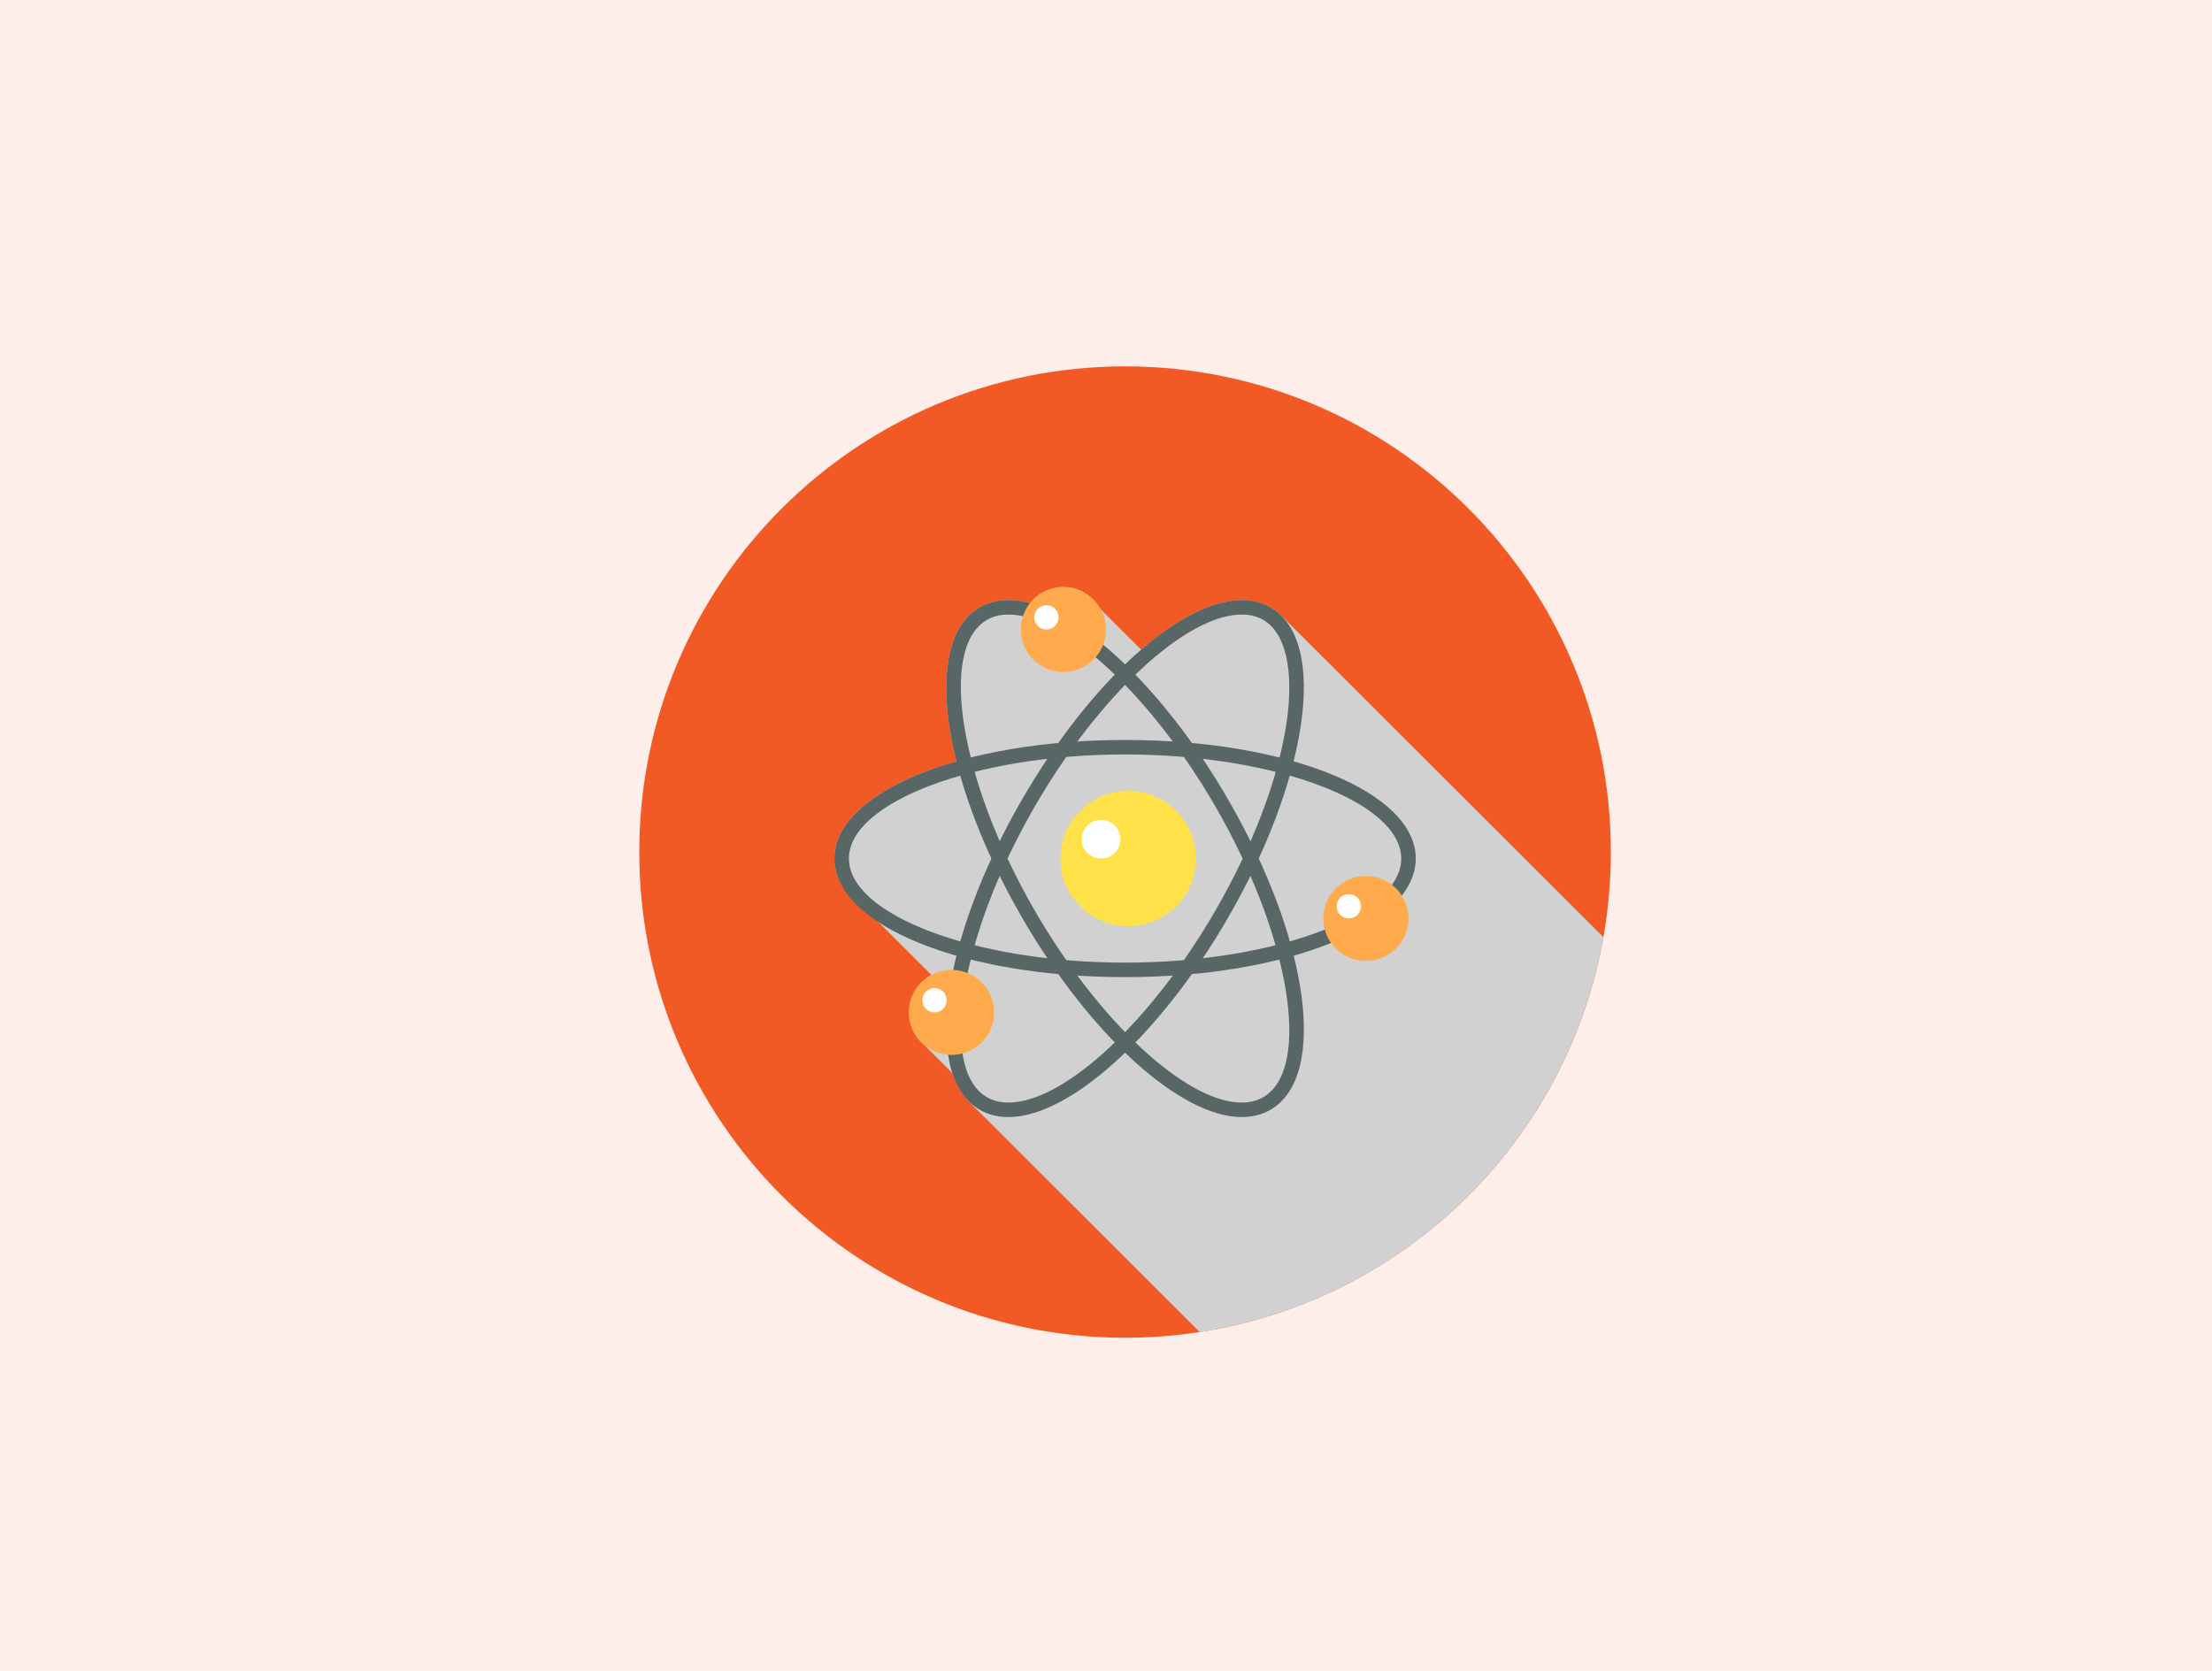 <?xml version="1.0" encoding="UTF-8" standalone="no"?> <!-- Generator: Gravit.io --> <svg xmlns="http://www.w3.org/2000/svg" xmlns:xlink="http://www.w3.org/1999/xlink" style="isolation:isolate" viewBox="462.564 504.888 136.6 103.2" width="136.6pt" height="103.2pt"><g><path d=" M 599.164 608.088 L 462.564 608.088 L 462.564 504.888 L 599.164 504.888 L 599.164 608.088 Z " fill="rgb(254,238,233)"></path><g><path d=" M 562.042 557.518 C 562.042 574.086 548.61 587.518 532.042 587.518 C 515.474 587.518 502.042 574.086 502.042 557.518 C 502.042 540.95 515.474 527.518 532.042 527.518 C 548.61 527.518 562.042 540.95 562.042 557.518 Z " fill="rgb(241,90,36)"></path><g style="mix-blend-mode:multiply;"><path d=" M 561.582 562.778 L 541.632 542.856 L 541.63 542.857 C 541.443 542.68 541.239 542.528 541.018 542.4 C 540.875 542.317 540.726 542.25 540.572 542.19 C 540.167 542.033 539.725 541.951 539.248 541.951 C 537.462 541.951 535.28 543.075 533.035 545.018 L 529.464 541.454 C 529.097 541.258 528.678 541.148 528.233 541.148 C 527.399 541.148 526.657 541.537 526.176 542.141 C 525.71 542.017 525.262 541.951 524.836 541.951 C 524.179 541.951 523.584 542.101 523.067 542.4 C 520.889 543.655 520.476 547.293 521.63 551.918 C 517.041 553.231 514.092 555.408 514.092 557.919 C 514.092 558.493 514.253 559.049 514.546 559.582 L 516.807 561.838 L 520.082 565.108 C 519.258 565.551 518.697 566.422 518.697 567.422 C 518.697 568.203 519.04 568.904 519.583 569.383 L 521.382 571.179 C 521.608 571.873 521.939 572.45 522.375 572.894 L 522.369 572.901 L 523.084 573.615 L 536.651 587.165 C 549.311 585.213 559.358 575.346 561.582 562.778 Z " fill="rgb(209,209,209)"></path></g><path d=" M 532.042 551.489 C 522.798 551.489 514.988 554.433 514.988 557.919 C 514.988 561.404 522.798 564.347 532.042 564.347 C 541.286 564.347 549.096 561.404 549.096 557.919 C 549.096 554.433 541.286 551.489 532.042 551.489 Z M 532.042 565.243 L 532.042 565.243 C 521.977 565.243 514.092 562.026 514.092 557.919 C 514.092 553.811 521.977 550.594 532.042 550.594 C 542.107 550.594 549.992 553.812 549.992 557.919 C 549.992 562.026 542.107 565.243 532.042 565.243 Z " fill="rgb(89,102,102)"></path><path d=" M 524.836 542.847 C 524.339 542.847 523.895 542.957 523.516 543.175 C 520.492 544.918 521.843 553.142 526.465 561.134 C 530.439 568.004 535.815 572.992 539.248 572.992 C 539.746 572.992 540.19 572.881 540.569 572.662 C 543.593 570.919 542.241 562.696 537.62 554.704 C 533.646 547.833 528.27 542.847 524.836 542.847 Z M 539.248 573.887 C 535.454 573.887 529.878 568.826 525.688 561.581 C 520.655 552.879 519.504 544.453 523.067 542.401 C 523.584 542.102 524.179 541.951 524.836 541.951 C 528.63 541.951 534.206 547.012 538.397 554.257 C 543.429 562.959 544.58 571.384 541.018 573.437 C 540.5 573.736 539.905 573.887 539.248 573.887 Z " fill="rgb(89,102,102)"></path><path d=" M 539.248 542.847 C 535.814 542.847 530.438 547.833 526.465 554.704 C 521.843 562.696 520.492 570.919 523.516 572.662 C 523.894 572.881 524.339 572.992 524.836 572.992 C 528.269 572.992 533.645 568.005 537.62 561.134 C 539.93 557.14 541.487 553.038 542.005 549.584 C 542.495 546.32 541.972 543.985 540.569 543.175 C 540.189 542.957 539.746 542.847 539.248 542.847 Z M 524.836 573.887 C 524.18 573.887 523.584 573.736 523.067 573.438 C 519.504 571.384 520.655 562.959 525.687 554.257 C 529.878 547.012 535.454 541.951 539.248 541.951 C 539.905 541.951 540.5 542.102 541.018 542.401 C 542.781 543.417 543.447 546.016 542.892 549.718 C 542.357 553.279 540.762 557.493 538.396 561.581 C 534.206 568.826 528.63 573.887 524.836 573.887 Z " fill="rgb(89,102,102)"></path><path d=" M 536.416 557.919 C 536.416 560.227 534.543 562.097 532.231 562.097 C 529.92 562.097 528.047 560.227 528.047 557.919 C 528.047 555.611 529.92 553.741 532.231 553.741 C 534.543 553.741 536.416 555.611 536.416 557.919 Z " fill="rgb(255,226,74)"></path><path d=" M 531.753 556.726 C 531.753 557.385 531.218 557.919 530.558 557.919 C 529.897 557.919 529.361 557.385 529.361 556.726 C 529.361 556.067 529.897 555.532 530.558 555.532 C 531.218 555.532 531.753 556.067 531.753 556.726 Z " fill="rgb(255,255,255)"></path><path d=" M 549.544 561.618 C 549.544 563.069 548.366 564.244 546.914 564.244 C 545.461 564.244 544.283 563.069 544.283 561.618 C 544.283 560.168 545.461 558.993 546.914 558.993 C 548.366 558.993 549.544 560.168 549.544 561.618 Z " fill="rgb(255,171,77)"></path><path d=" M 546.613 560.868 C 546.613 561.282 546.276 561.618 545.861 561.618 C 545.446 561.618 545.109 561.282 545.109 560.868 C 545.109 560.454 545.446 560.118 545.861 560.118 C 546.276 560.118 546.613 560.454 546.613 560.868 Z " fill="rgb(255,255,255)"></path><path d=" M 530.863 543.773 C 530.863 545.223 529.685 546.399 528.233 546.399 C 526.78 546.399 525.602 545.223 525.602 543.773 C 525.602 542.323 526.78 541.148 528.233 541.148 C 529.685 541.148 530.863 542.323 530.863 543.773 Z " fill="rgb(255,171,77)"></path><path d=" M 527.933 543.023 C 527.933 543.437 527.596 543.773 527.181 543.773 C 526.766 543.773 526.43 543.437 526.43 543.023 C 526.43 542.609 526.766 542.273 527.181 542.273 C 527.596 542.273 527.933 542.609 527.933 543.023 Z " fill="rgb(255,255,255)"></path><path d=" M 523.959 567.422 C 523.959 568.872 522.781 570.047 521.328 570.047 C 519.875 570.047 518.697 568.872 518.697 567.422 C 518.697 565.972 519.875 564.796 521.328 564.796 C 522.781 564.796 523.959 565.972 523.959 567.422 Z " fill="rgb(255,171,77)"></path><path d=" M 521.027 566.672 C 521.027 567.086 520.69 567.422 520.275 567.422 C 519.861 567.422 519.524 567.086 519.524 566.672 C 519.524 566.257 519.861 565.921 520.275 565.921 C 520.69 565.921 521.027 566.257 521.027 566.672 Z " fill="rgb(255,255,255)"></path></g></g></svg> 